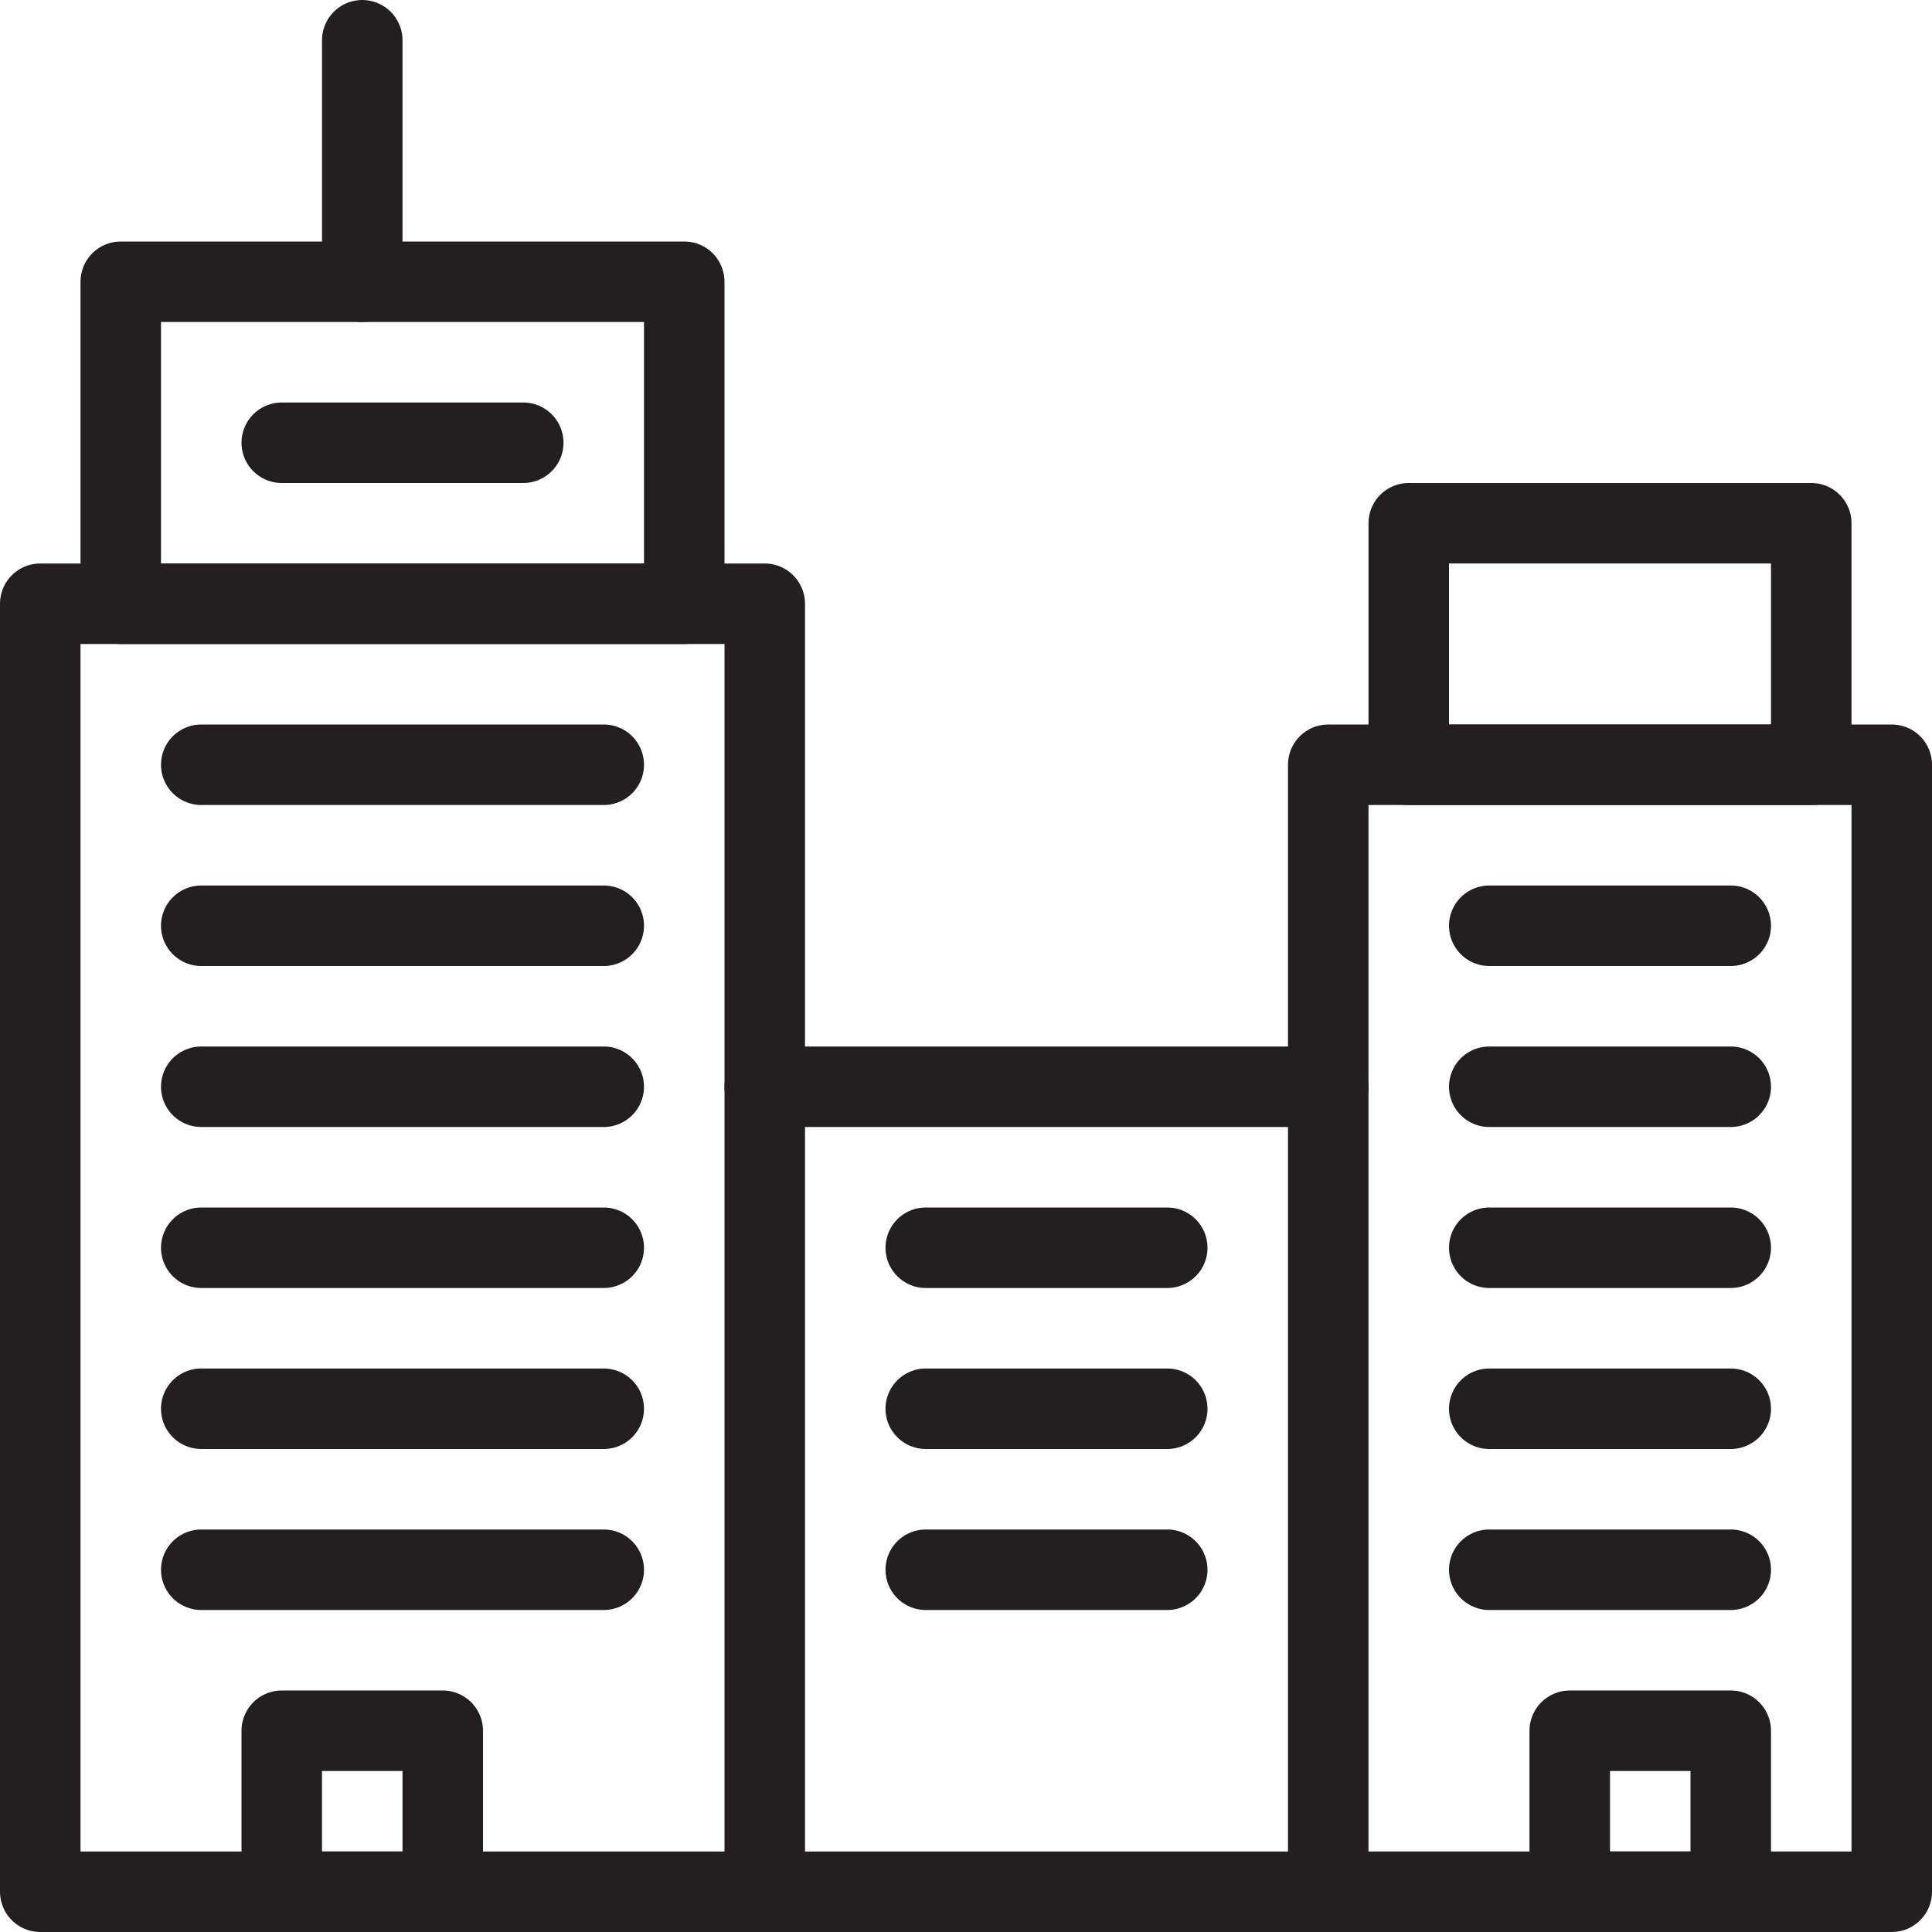 <svg version="1.1" viewBox="0 0 48 48" xmlns="http://www.w3.org/2000/svg" xmlns:xlink="http://www.w3.org/1999/xlink" overflow="hidden"><defs></defs><g id="icons"><rect x="1" y="15" width="18" height="32" stroke="#231F20" stroke-width="2" stroke-linecap="round" stroke-linejoin="round" fill="none"/><rect x="3" y="7" width="14" height="8" stroke="#231F20" stroke-width="2" stroke-linecap="round" stroke-linejoin="round" fill="none"/><line x1="9" y1="7" x2="9" y2="1" stroke="#231F20" stroke-width="2" stroke-linecap="round" stroke-linejoin="round" fill="none"/><rect x="33" y="19" width="14" height="28" stroke="#231F20" stroke-width="2" stroke-linecap="round" stroke-linejoin="round" fill="none"/><rect x="35" y="13" width="10" height="6" stroke="#231F20" stroke-width="2" stroke-linecap="round" stroke-linejoin="round" fill="none"/><line x1="19" y1="27" x2="33" y2="27" stroke="#231F20" stroke-width="2" stroke-linecap="round" stroke-linejoin="round" fill="none"/><line x1="19" y1="47" x2="33" y2="47" stroke="#231F20" stroke-width="2" stroke-linecap="round" stroke-linejoin="round" fill="none"/><line x1="7" y1="11" x2="13" y2="11" stroke="#231F20" stroke-width="2" stroke-linecap="round" stroke-linejoin="round" fill="none"/><line x1="5" y1="19" x2="15" y2="19" stroke="#231F20" stroke-width="2" stroke-linecap="round" stroke-linejoin="round" fill="none"/><line x1="5" y1="23" x2="15" y2="23" stroke="#231F20" stroke-width="2" stroke-linecap="round" stroke-linejoin="round" fill="none"/><line x1="5" y1="27" x2="15" y2="27" stroke="#231F20" stroke-width="2" stroke-linecap="round" stroke-linejoin="round" fill="none"/><line x1="5" y1="31" x2="15" y2="31" stroke="#231F20" stroke-width="2" stroke-linecap="round" stroke-linejoin="round" fill="none"/><line x1="5" y1="35" x2="15" y2="35" stroke="#231F20" stroke-width="2" stroke-linecap="round" stroke-linejoin="round" fill="none"/><line x1="5" y1="39" x2="15" y2="39" stroke="#231F20" stroke-width="2" stroke-linecap="round" stroke-linejoin="round" fill="none"/><line x1="37" y1="23" x2="43" y2="23" stroke="#231F20" stroke-width="2" stroke-linecap="round" stroke-linejoin="round" fill="none"/><line x1="37" y1="27" x2="43" y2="27" stroke="#231F20" stroke-width="2" stroke-linecap="round" stroke-linejoin="round" fill="none"/><line x1="37" y1="31" x2="43" y2="31" stroke="#231F20" stroke-width="2" stroke-linecap="round" stroke-linejoin="round" fill="none"/><line x1="37" y1="35" x2="43" y2="35" stroke="#231F20" stroke-width="2" stroke-linecap="round" stroke-linejoin="round" fill="none"/><line x1="37" y1="39" x2="43" y2="39" stroke="#231F20" stroke-width="2" stroke-linecap="round" stroke-linejoin="round" fill="none"/><line x1="23" y1="31" x2="29" y2="31" stroke="#231F20" stroke-width="2" stroke-linecap="round" stroke-linejoin="round" fill="none"/><line x1="23" y1="35" x2="29" y2="35" stroke="#231F20" stroke-width="2" stroke-linecap="round" stroke-linejoin="round" fill="none"/><line x1="23" y1="39" x2="29" y2="39" stroke="#231F20" stroke-width="2" stroke-linecap="round" stroke-linejoin="round" fill="none"/><rect x="7" y="43" width="4" height="4" stroke="#231F20" stroke-width="2" stroke-linecap="round" stroke-linejoin="round" fill="none"/><rect x="39" y="43" width="4" height="4" stroke="#231F20" stroke-width="2" stroke-linecap="round" stroke-linejoin="round" fill="none"/></g></svg>